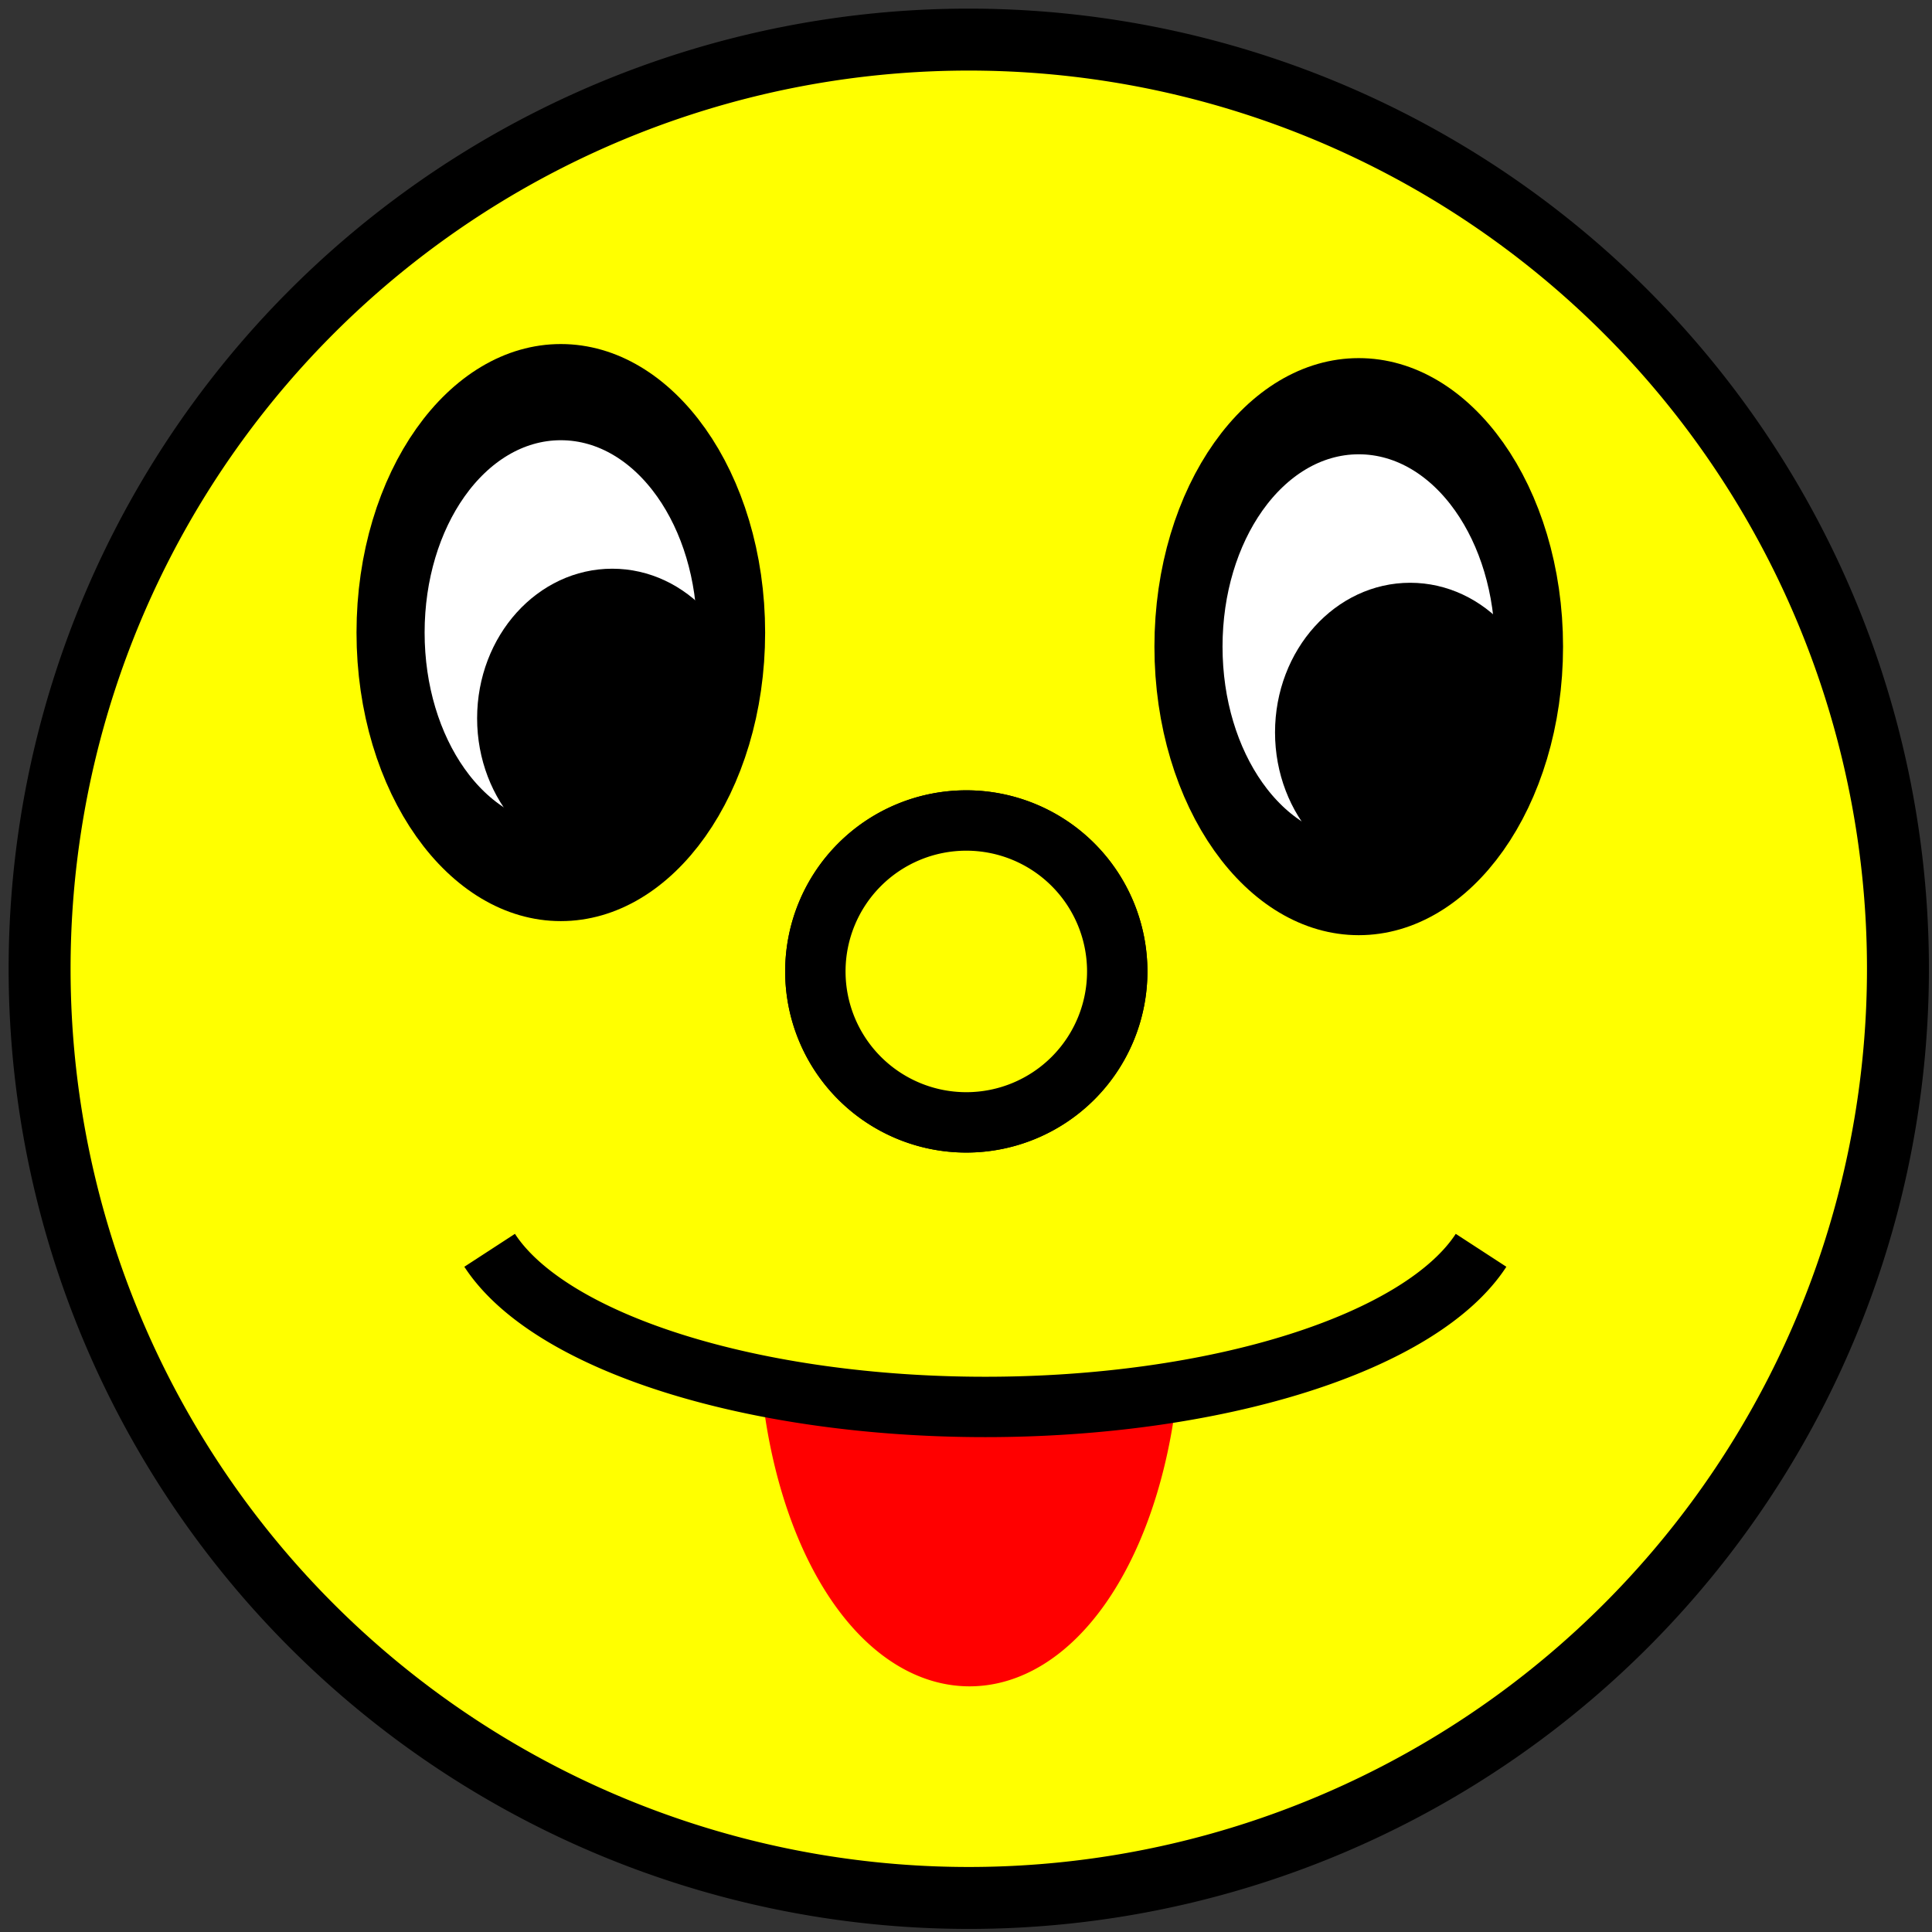 <?xml version="1.0" encoding="UTF-8" standalone="no"?>
<!-- Created with Inkscape (http://www.inkscape.org/) -->

<svg
   xmlns:dc="http://purl.org/dc/elements/1.1/"
   xmlns:cc="http://creativecommons.org/ns#"
   xmlns:rdf="http://www.w3.org/1999/02/22-rdf-syntax-ns#"
   xmlns:svg="http://www.w3.org/2000/svg"
   xmlns="http://www.w3.org/2000/svg"
   xmlns:sodipodi="http://sodipodi.sourceforge.net/DTD/sodipodi-0.dtd"
   xmlns:inkscape="http://www.inkscape.org/namespaces/inkscape"
   width="32px"
   height="32px"
   id="svg2985"
   version="1.1"
   inkscape:version="0.48.4 r"
   sodipodi:docname="Happy.svg">
  <rect width="100%" height="100%" fill="#333333" stroke="none"/>
  <defs
     id="defs2987" />
  <sodipodi:namedview
     id="base"
     pagecolor="#ffffff"
     bordercolor="#666666"
     borderopacity="1.0"
     inkscape:pageopacity="0.0"
     inkscape:pageshadow="2"
     inkscape:zoom="11.197802"
     inkscape:cx="1.2203138"
     inkscape:cy="16"
     inkscape:current-layer="layer1"
     showgrid="true"
     inkscape:grid-bbox="true"
     inkscape:document-units="px"
     inkscape:window-width="1366"
     inkscape:window-height="683"
     inkscape:window-x="-8"
     inkscape:window-y="-8"
     inkscape:window-maximized="1">
    <inkscape:grid
       type="xygrid"
       id="grid2993" />
  </sodipodi:namedview>
  <g
     id="layer1"
     inkscape:label="Layer 1"
     inkscape:groupmode="layer">
    <path
       sodipodi:type="arc"
       style="fill:#ffff00;fill-opacity:1;fill-rule:evenodd;stroke:#000000;stroke-width:1px;stroke-linecap:butt;stroke-linejoin:miter;stroke-opacity:1"
       id="path2995"
       sodipodi:cx="16"
       sodipodi:cy="16"
       sodipodi:rx="15"
       sodipodi:ry="15"
       d="M 31,16 A 15,15 0 1 1 1,16 15,15 0 1 1 31,16 z"
       transform="matrix(1.026,0,0,1.026,-0.37,-0.37)" />
    <path
       sodipodi:type="arc"
       style="fill:#ffff00;fill-opacity:1;stroke:#000000;stroke-opacity:1"
       id="path3769"
       sodipodi:cx="-11.5"
       sodipodi:cy="13.5"
       sodipodi:rx="2.5"
       sodipodi:ry="2.5"
       d="m -9,13.5 a 2.5,2.5 0 1 1 -5,0 2.5,2.5 0 1 1 5,0 z"
       transform="translate(27.505,2.59)" />
    <path
       sodipodi:type="arc"
       style="fill:#ff0000;fill-opacity:1;stroke:#ff0000;stroke-opacity:1"
       id="path3773"
       sodipodi:cx="-11"
       sodipodi:cy="20.5"
       sodipodi:rx="3"
       sodipodi:ry="5.5"
       d="m -8.102,21.924 a 3,5.5 0 0 1 -5.796,0"
       sodipodi:start="0.26179939"
       sodipodi:end="2.8797933"
       sodipodi:open="true"
       transform="translate(27.059,1.429)" />
    <path
       sodipodi:type="arc"
       style="fill:#ffff00;fill-opacity:1;stroke:#000000;stroke-opacity:1"
       id="path3771"
       sodipodi:cx="16.5"
       sodipodi:cy="21.5"
       sodipodi:rx="8.5"
       sodipodi:ry="3.5"
       d="m 24.71,22.406 a 8.5,3.5 0 0 1 -16.421,0"
       sodipodi:start="0.26179939"
       sodipodi:end="2.8797933"
       sodipodi:open="true"
       transform="translate(-0.179,-1.697)" />
    <path
       transform="translate(27.505,2.59)"
       d="m -9,13.5 a 2.5,2.5 0 1 1 -5,0 2.5,2.5 0 1 1 5,0 z"
       sodipodi:ry="2.5"
       sodipodi:rx="2.5"
       sodipodi:cy="13.5"
       sodipodi:cx="-11.5"
       id="path3777"
       style="fill:#ffff00;fill-opacity:1;stroke:#000000;stroke-opacity:1"
       sodipodi:type="arc" />
    <g
       id="g3799"
       transform="translate(30.899,3.84)">
      <path
         sodipodi:type="arc"
         style="fill:#ffffff;fill-opacity:1;stroke:#000000;stroke-opacity:1"
         id="path3777-7"
         sodipodi:cx="-11.5"
         sodipodi:cy="13.5"
         sodipodi:rx="2.5"
         sodipodi:ry="2.5"
         d="m -9,13.5 c 0,1.381 -1.119,2.5 -2.5,2.5 -1.381,0 -2.5,-1.119 -2.5,-2.5 0,-1.381 1.119,-2.5 2.5,-2.5 1.381,0 2.5,1.119 2.5,2.5 z"
         transform="matrix(1.128,0,0,1.593,-8.638,-14.868)" />
      <path
         transform="matrix(1.119,0,0,1.239,2.181,-2.474)"
         d="m -19,8.5 c 0,0.828 -0.672,1.5 -1.5,1.5 -0.828,0 -1.5,-0.672 -1.5,-1.5 0,-0.828 0.672,-1.5 1.5,-1.5 0.828,0 1.5,0.672 1.5,1.5 z"
         sodipodi:ry="1.5"
         sodipodi:rx="1.5"
         sodipodi:cy="8.5"
         sodipodi:cx="-20.5"
         id="path3797"
         style="fill:#000000;fill-opacity:1;stroke:#000000;stroke-opacity:1"
         sodipodi:type="arc" />
    </g>
    <g
       id="g3799-0"
       transform="translate(44.115,4.073)">
      <path
         sodipodi:type="arc"
         style="fill:#ffffff;fill-opacity:1;stroke:#000000;stroke-opacity:1"
         id="path3777-7-3"
         sodipodi:cx="-11.5"
         sodipodi:cy="13.5"
         sodipodi:rx="2.5"
         sodipodi:ry="2.5"
         d="m -9,13.5 c 0,1.381 -1.119,2.5 -2.5,2.5 -1.381,0 -2.5,-1.119 -2.5,-2.5 0,-1.381 1.119,-2.5 2.5,-2.5 1.381,0 2.5,1.119 2.5,2.5 z"
         transform="matrix(1.128,0,0,1.593,-8.638,-14.868)" />
      <path
         transform="matrix(1.119,0,0,1.239,2.181,-2.474)"
         d="m -19,8.5 c 0,0.828 -0.672,1.5 -1.5,1.5 -0.828,0 -1.5,-0.672 -1.5,-1.5 0,-0.828 0.672,-1.5 1.5,-1.5 0.828,0 1.5,0.672 1.5,1.5 z"
         sodipodi:ry="1.5"
         sodipodi:rx="1.5"
         sodipodi:cy="8.5"
         sodipodi:cx="-20.5"
         id="path3797-6"
         style="fill:#000000;fill-opacity:1;stroke:#000000;stroke-opacity:1"
         sodipodi:type="arc" />
    </g>
  </g>
</svg>
